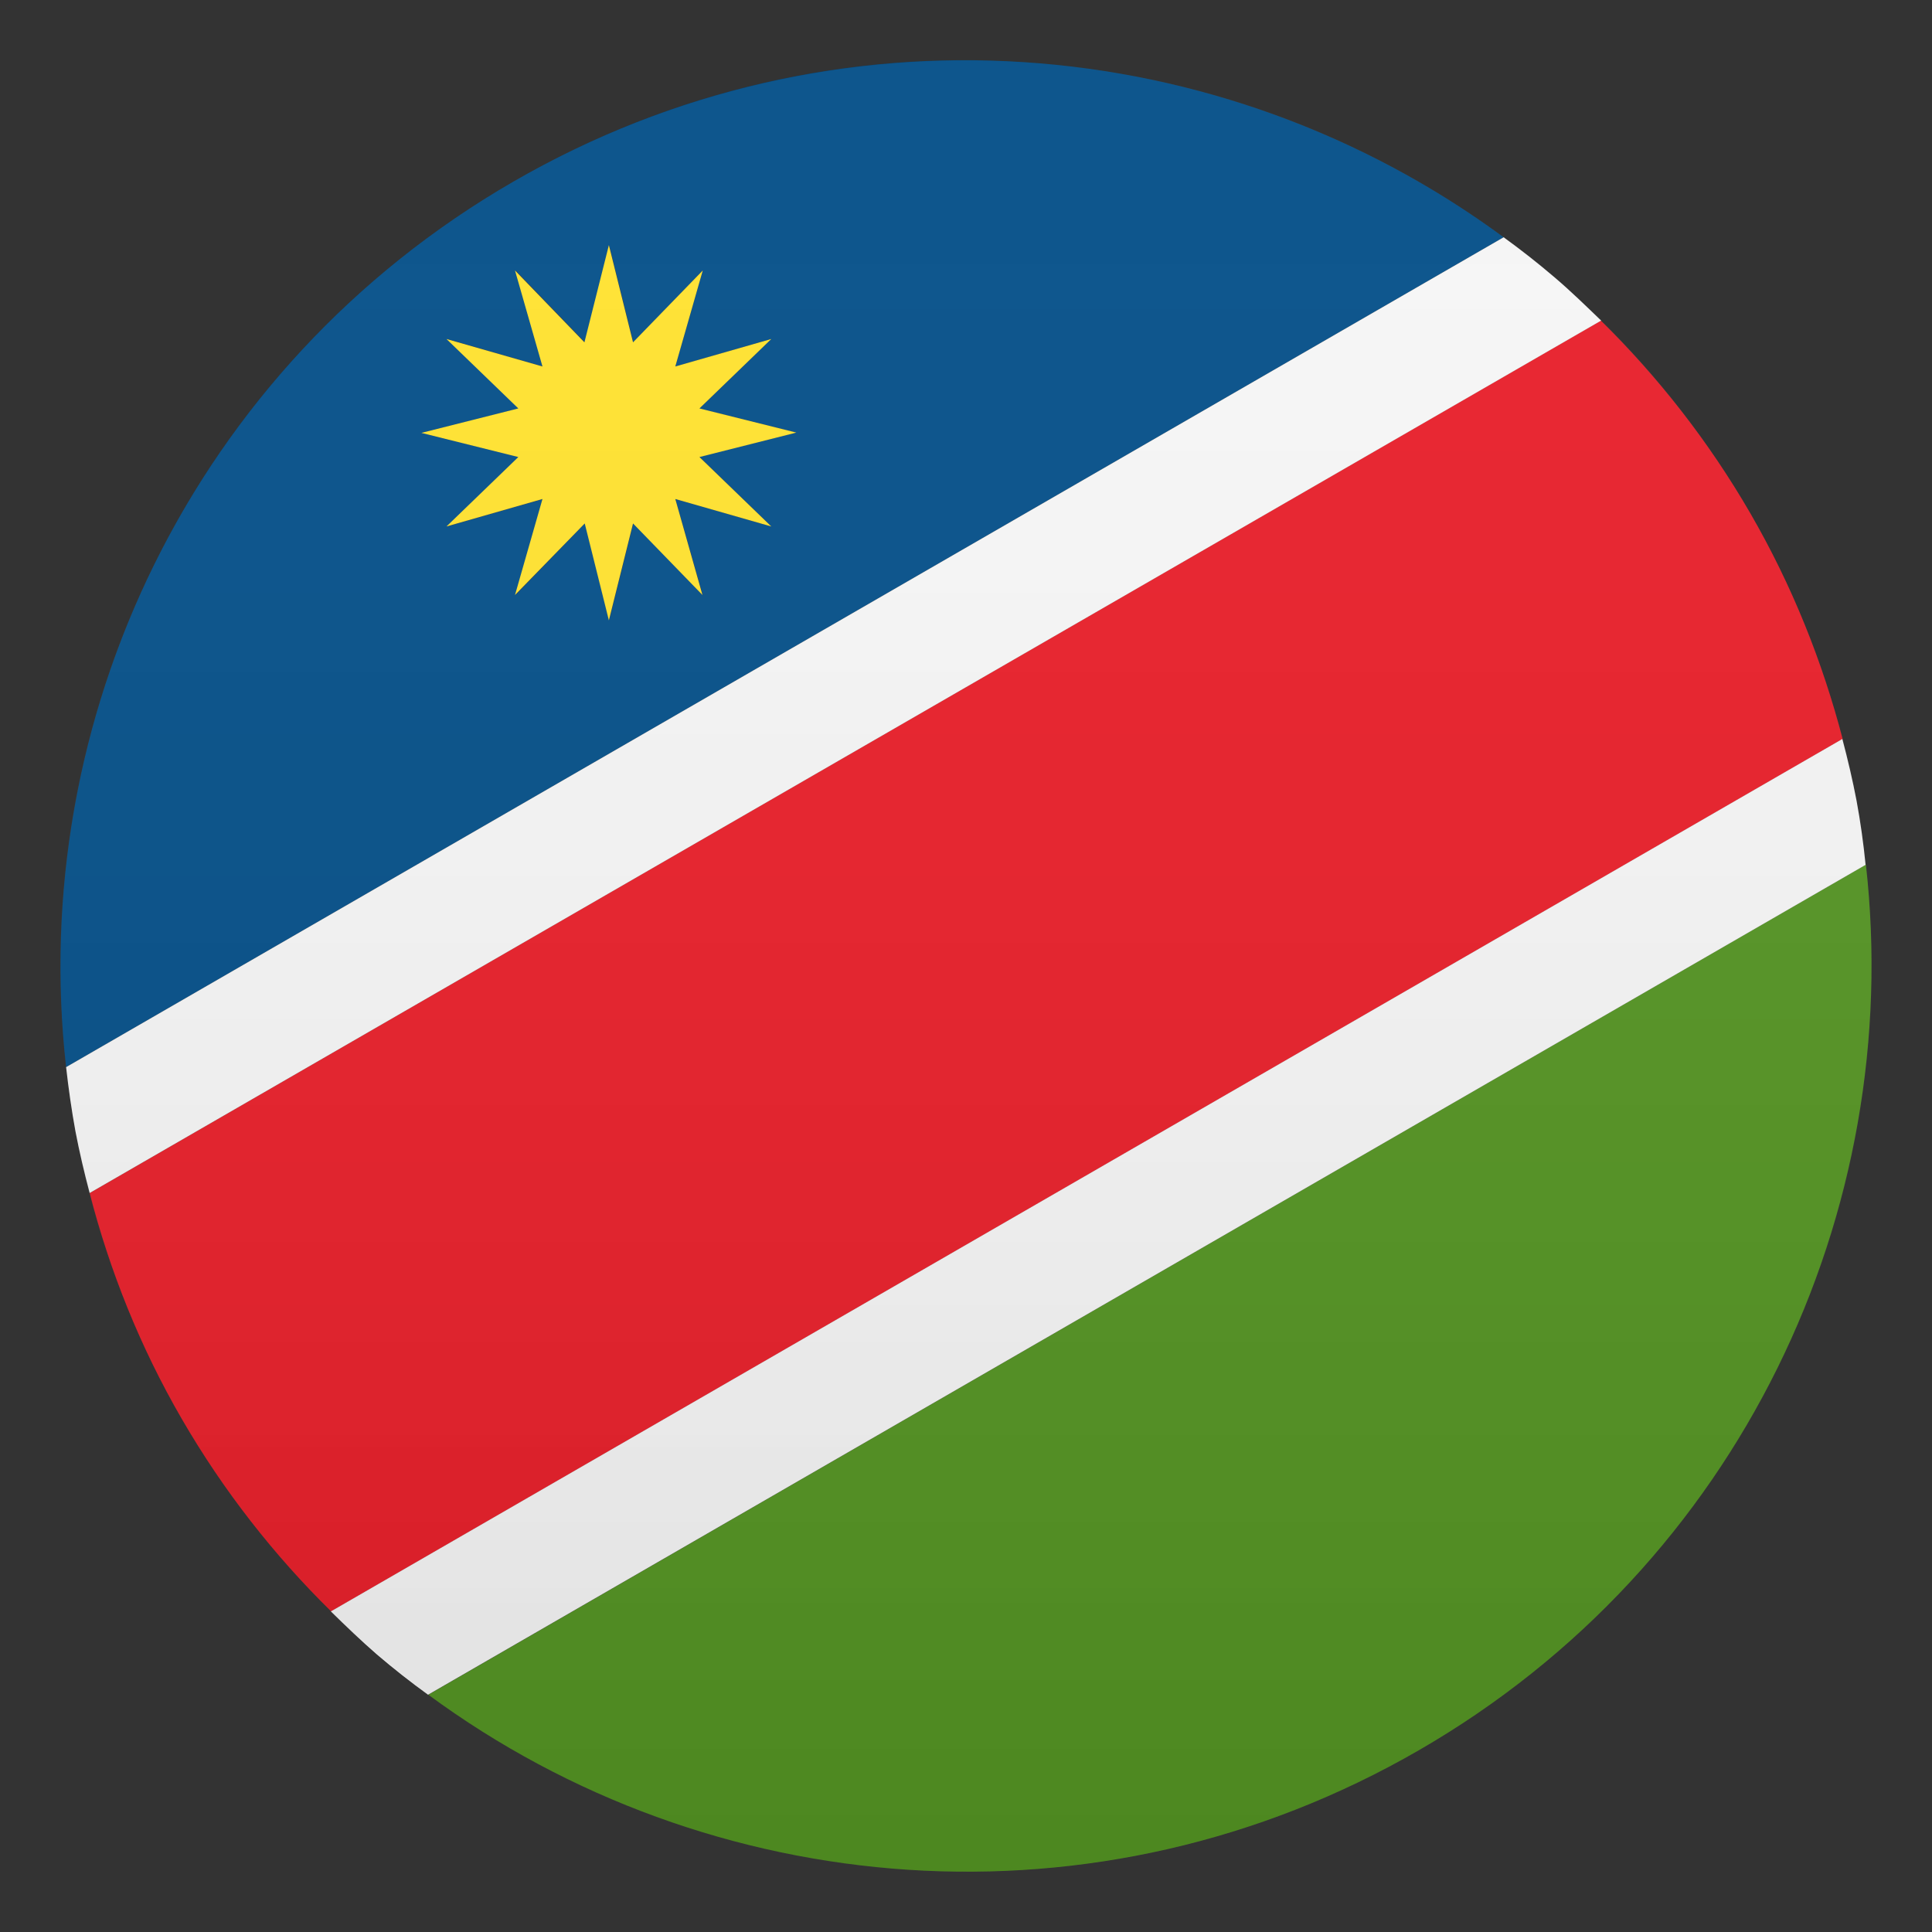 <svg enable-background="new 0 0 64 64" height="64" viewBox="0 0 64 64" width="64" xmlns="http://www.w3.org/2000/svg" xmlns:xlink="http://www.w3.org/1999/xlink"><rect x="0" y="0" width="64" height="64" fill="#333333" stroke="none"/><linearGradient id="a" gradientUnits="userSpaceOnUse" x1="32" x2="32" y1="62" y2="2"><stop offset="0" stop-color="#1a1a1a"/><stop offset=".102" stop-color="#393939" stop-opacity=".949"/><stop offset=".347" stop-color="#7f7f7f" stop-opacity=".826"/><stop offset=".569" stop-color="#b6b6b6" stop-opacity=".716"/><stop offset=".758" stop-color="#dedede" stop-opacity=".621"/><stop offset=".908" stop-color="#f6f6f6" stop-opacity=".546"/><stop offset="1" stop-color="#fff" stop-opacity=".5"/></linearGradient><path d="m17 6.02c-10.65 6.15-16.1 17.84-14.81 29.33l47.62-27.49c-9.31-6.86-22.16-8-32.81-1.84zm8.55 11.42-3.18-.91.91 3.18-2.3-2.38-.8 3.21-.8-3.21-2.3 2.38.91-3.18-3.18.91 2.38-2.3-3.21-.8 3.21-.81-2.38-2.3 3.18.91-.91-3.18 2.3 2.38.8-3.21.8 3.21 2.3-2.38-.91 3.18 3.18-.91-2.38 2.3 3.21.8-3.21.8z" fill="#014d87"/><path d="m14.19 56.14c9.31 6.86 22.16 7.99 32.81 1.84s16.1-17.85 14.81-29.34z" fill="#529320"/><path d="m57.98 17c-1.39-2.4-3.07-4.53-4.95-6.38l-50.06 28.9c.66 2.56 1.66 5.08 3.05 7.48s3.07 4.53 4.95 6.38l50.07-28.9c-.67-2.56-1.67-5.08-3.06-7.48z" fill="#e81c27"/><path d="m61.5 26.52c-.13-.68-.29-1.36-.47-2.04l-50.07 28.9c.5.49 1 .97 1.53 1.43.55.47 1.11.91 1.69 1.33l47.62-27.49c-.07-.71-.17-1.43-.3-2.13z" fill="#f5f5f5"/><path d="m51.5 9.19c-.55-.47-1.11-.91-1.69-1.33l-47.62 27.49c.08.71.18 1.42.31 2.13.13.68.29 1.36.47 2.04l50.07-28.9c-.51-.49-1.01-.98-1.54-1.43z" fill="#f5f5f5"/><path d="m23.17 13.53 2.38-2.3-3.18.91.91-3.18-2.31 2.38-.8-3.22-.81 3.22-2.3-2.38.91 3.18-3.18-.91 2.38 2.3-3.21.81 3.21.8-2.38 2.3 3.18-.91-.91 3.18 2.31-2.37.8 3.21.8-3.21 2.3 2.37-.9-3.18 3.18.91-2.38-2.3 3.21-.81z" fill="#ffe12c"/><circle cx="32" cy="32" fill="url(#a)" opacity=".1" r="30"/></svg>